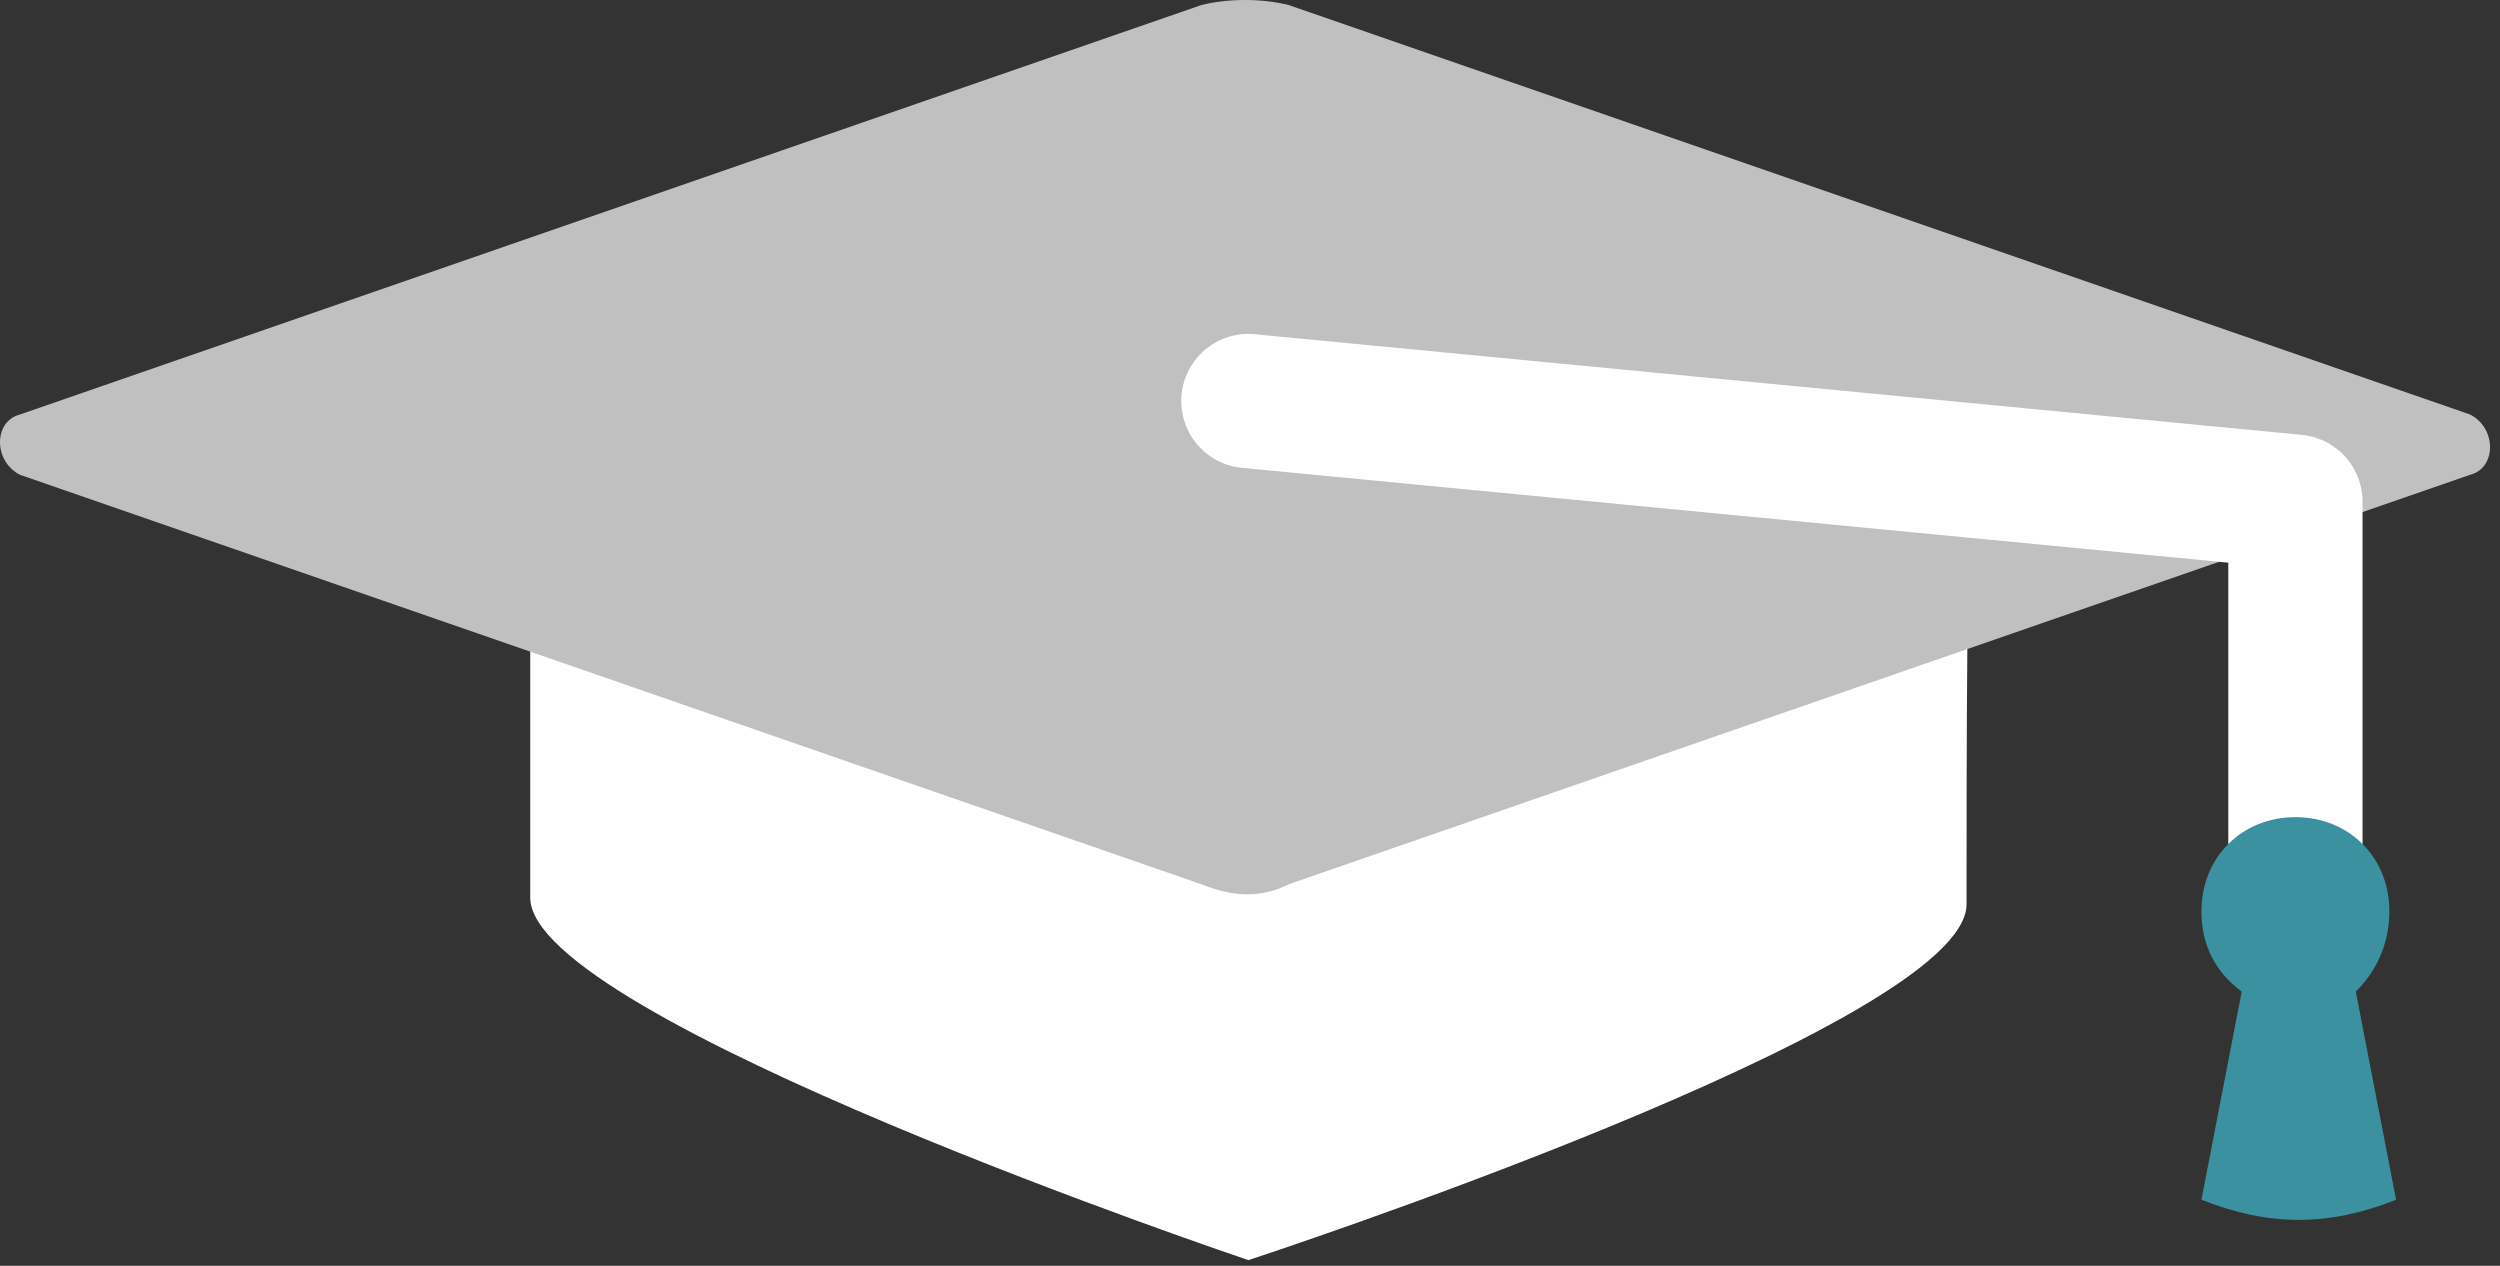 <?xml version="1.0" encoding="UTF-8"?>
<svg width="158px" height="80px" viewBox="0 0 158 80" version="1.1" xmlns="http://www.w3.org/2000/svg" xmlns:xlink="http://www.w3.org/1999/xlink">
    <rect x="0" y="0" width="158" height="80" fill="#333333" stroke="none"/>
    <title>CBF238E1-FCC3-4FEE-8F92-FDB2F9B17D06</title>
    <defs>
        <path d="M13,12 C15.761,12 18,14.239 18,17 L18,17 L18,19 C18,19.552 17.552,20 17,20 C16.448,20 16,19.552 16,19 L16,19 L16,17 C16,15.343 14.657,14 13,14 L13,14 L5,14 C3.343,14 2,15.343 2,17 L2,17 L2,19 C2,19.552 1.552,20 1,20 C0.448,20 0,19.552 0,19 L0,19 L0,17 C0,14.239 2.239,12 5,12 L5,12 Z M9,0 C11.761,0 14,2.239 14,5 C14,7.761 11.761,10 9,10 C6.239,10 4,7.761 4,5 C4,2.239 6.239,0 9,0 Z M9,2 C7.343,2 6,3.343 6,5 C6,6.657 7.343,8 9,8 C10.657,8 12,6.657 12,5 C12,3.343 10.657,2 9,2 Z" id="path-1"></path>
    </defs>
    <g id="Design" stroke="none" stroke-width="1" fill="none" fill-rule="evenodd">
        <g id="Styleguide" transform="translate(-380, -11821)">
            <g id="Group-8" transform="translate(380, 11821)">
                <g id="user-copy" transform="translate(38.573, 15.046)">
                    <mask id="mask-2" fill="white">
                        <use xlink:href="#path-1"></use>
                    </mask>
                    <use id="Combined-Shape" fill="#000000" fill-rule="nonzero" xlink:href="#path-1"></use>
                    <g id="COLOR/-black" mask="url(#mask-2)" fill="#FFFFFF">
                        <g transform="translate(-3, -2)" id="Rectangle">
                            <rect x="0" y="0" width="24" height="24"></rect>
                        </g>
                    </g>
                </g>
                <g id="Group-20">
                    <path d="M124.285,57.158 C124.285,64.793 78.897,79.64 78.897,79.64 C78.897,79.64 33.51,64.369 33.51,56.734 C33.51,49.099 33.51,30.011 33.51,30.011 L124.709,30.011 C124.285,30.011 124.285,49.523 124.285,57.158 Z" id="Path" fill="#FFFFFF" fill-rule="nonzero"></path>
                    <path d="M75.928,55.886 L1.273,30.011 C-0.424,29.162 -0.424,26.617 1.273,26.193 L75.928,0.318 C77.625,-0.106 79.746,-0.106 81.443,0.318 L156.098,26.193 C157.795,27.041 157.795,29.587 156.098,30.011 L81.443,55.886 C79.746,56.734 78.049,56.734 75.928,55.886 Z" id="Path" fill="#C0C0C0" fill-rule="nonzero"></path>
                    <polyline id="Path" stroke="#FFFFFF" stroke-width="8.484" stroke-linecap="round" stroke-linejoin="round" points="78.897 25.345 145.07 31.707 145.07 57.582"></polyline>
                    <path d="M151.008,57.582 C151.008,54.189 148.463,51.644 145.07,51.644 C141.676,51.644 139.131,54.189 139.131,57.582 C139.131,59.703 139.979,61.4 141.676,62.673 L139.131,75.822 C143.373,77.519 147.19,77.519 151.432,75.822 L148.887,62.673 C150.16,61.4 151.008,59.703 151.008,57.582 Z" id="Path" fill="#3C91A0" fill-rule="nonzero"></path>
                </g>
            </g>
        </g>
    </g>
</svg>